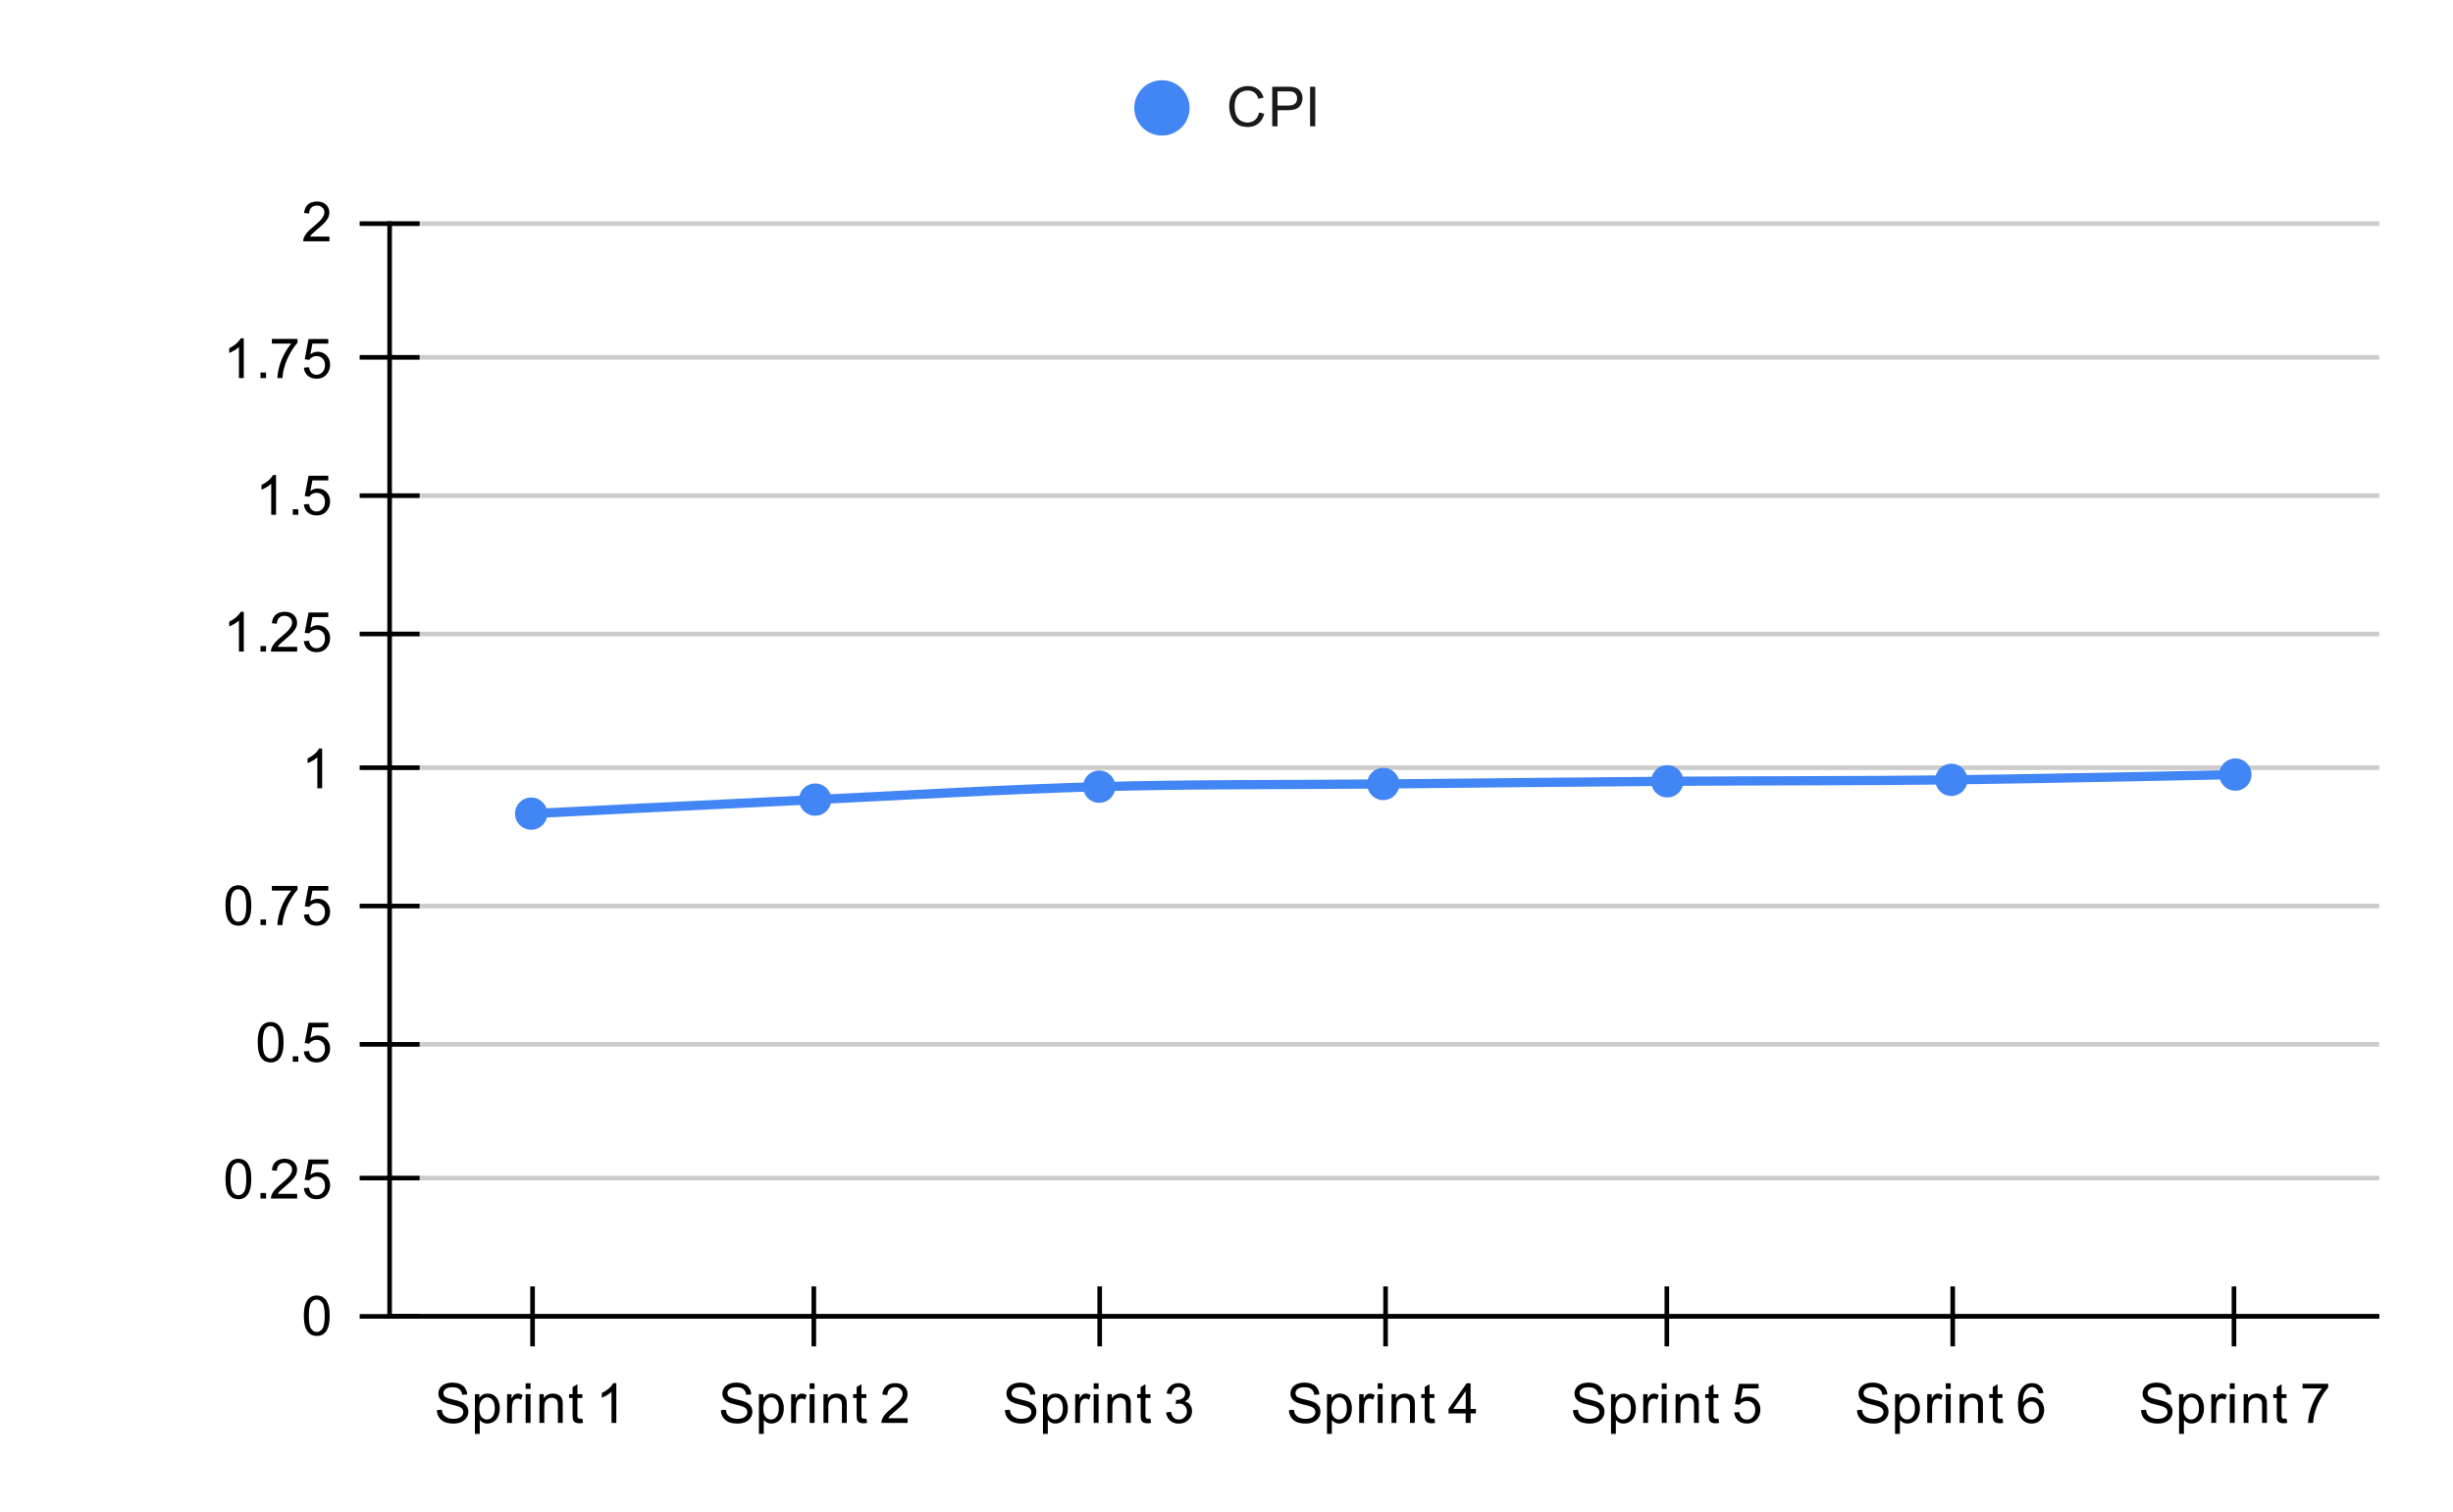 <svg version="1.1" viewBox="0.0 0.0 532.0 328.0" fill="none" stroke="none" stroke-linecap="square" stroke-miterlimit="10" width="532" height="328" xmlns:xlink="http://www.w3.org/1999/xlink" xmlns="http://www.w3.org/2000/svg"><path fill="#ffffff" d="M0 0L532.0 0L532.0 328.0L0 328.0L0 0Z" fill-rule="nonzero"/><path stroke="#333333" stroke-width="1.0" stroke-linecap="butt" d="M84.5 285.5L515.5 285.5" fill-rule="nonzero"/><path stroke="#cccccc" stroke-width="1.0" stroke-linecap="butt" d="M84.5 255.5L515.5 255.5" fill-rule="nonzero"/><path stroke="#cccccc" stroke-width="1.0" stroke-linecap="butt" d="M84.5 226.5L515.5 226.5" fill-rule="nonzero"/><path stroke="#cccccc" stroke-width="1.0" stroke-linecap="butt" d="M84.5 196.5L515.5 196.5" fill-rule="nonzero"/><path stroke="#cccccc" stroke-width="1.0" stroke-linecap="butt" d="M84.5 166.5L515.5 166.5" fill-rule="nonzero"/><path stroke="#cccccc" stroke-width="1.0" stroke-linecap="butt" d="M84.5 137.5L515.5 137.5" fill-rule="nonzero"/><path stroke="#cccccc" stroke-width="1.0" stroke-linecap="butt" d="M84.5 107.5L515.5 107.5" fill-rule="nonzero"/><path stroke="#cccccc" stroke-width="1.0" stroke-linecap="butt" d="M84.5 77.5L515.5 77.5" fill-rule="nonzero"/><path stroke="#cccccc" stroke-width="1.0" stroke-linecap="butt" d="M84.5 48.5L515.5 48.5" fill-rule="nonzero"/><path stroke="#000000" stroke-width="1.0" stroke-linecap="butt" d="M515.5 285.5L84.5 285.5" fill-rule="nonzero"/><path stroke="#000000" stroke-width="1.0" stroke-linecap="butt" d="M84.5 285.5L84.5 48.5" fill-rule="nonzero"/><clipPath id="id_0"><path d="M84.4 48.333L515.6 48.333L515.6 285.6L84.4 285.6L84.4 48.333Z" clip-rule="nonzero"/></clipPath><path stroke="#4285f4" stroke-width="2.0" stroke-linecap="butt" clip-path="url(#id_0)" d="M115.2 176.46C115.2 176.46 156.267 174.392 176.8 173.418C197.333 172.444 217.867 171.181 238.4 170.616C258.933 170.05 279.467 170.219 300.0 170.025C320.533 169.83 341.067 169.599 361.6 169.45C382.133 169.302 402.667 169.378 423.2 169.134C443.733 168.891 484.8 167.99 484.8 167.99" fill-rule="nonzero"/><path fill="#4285f4" clip-path="url(#id_0)" d="M118.7 176.46C118.7 178.393 117.133 179.96 115.2 179.96C113.267 179.96 111.7 178.393 111.7 176.46C111.7 174.527 113.267 172.96 115.2 172.96C117.133 172.96 118.7 174.527 118.7 176.46Z" fill-rule="nonzero"/><path fill="#4285f4" clip-path="url(#id_0)" d="M180.3 173.418C180.3 175.351 178.733 176.918 176.8 176.918C174.867 176.918 173.3 175.351 173.3 173.418C173.3 171.485 174.867 169.918 176.8 169.918C178.733 169.918 180.3 171.485 180.3 173.418Z" fill-rule="nonzero"/><path fill="#4285f4" clip-path="url(#id_0)" d="M241.9 170.616C241.9 172.549 240.333 174.116 238.4 174.116C236.467 174.116 234.9 172.549 234.9 170.616C234.9 168.683 236.467 167.116 238.4 167.116C240.333 167.116 241.9 168.683 241.9 170.616Z" fill-rule="nonzero"/><path fill="#4285f4" clip-path="url(#id_0)" d="M303.5 170.025C303.5 171.958 301.933 173.525 300.0 173.525C298.067 173.525 296.5 171.958 296.5 170.025C296.5 168.092 298.067 166.525 300.0 166.525C301.933 166.525 303.5 168.092 303.5 170.025Z" fill-rule="nonzero"/><path fill="#4285f4" clip-path="url(#id_0)" d="M365.1 169.45C365.1 171.383 363.533 172.95 361.6 172.95C359.667 172.95 358.1 171.383 358.1 169.45C358.1 167.517 359.667 165.95 361.6 165.95C363.533 165.95 365.1 167.517 365.1 169.45Z" fill-rule="nonzero"/><path fill="#4285f4" clip-path="url(#id_0)" d="M426.7 169.134C426.7 171.067 425.133 172.634 423.2 172.634C421.267 172.634 419.7 171.067 419.7 169.134C419.7 167.201 421.267 165.634 423.2 165.634C425.133 165.634 426.7 167.201 426.7 169.134Z" fill-rule="nonzero"/><path fill="#4285f4" clip-path="url(#id_0)" d="M488.3 167.99C488.3 169.923 486.733 171.49 484.8 171.49C482.867 171.49 481.3 169.923 481.3 167.99C481.3 166.057 482.867 164.49 484.8 164.49C486.733 164.49 488.3 166.057 488.3 167.99Z" fill-rule="nonzero"/><path stroke="#000000" stroke-width="1.0" stroke-linecap="butt" d="M115.5 291.5L115.5 279.5" fill-rule="nonzero"/><path stroke="#000000" stroke-width="1.0" stroke-linecap="butt" d="M176.5 291.5L176.5 279.5" fill-rule="nonzero"/><path stroke="#000000" stroke-width="1.0" stroke-linecap="butt" d="M238.5 291.5L238.5 279.5" fill-rule="nonzero"/><path stroke="#000000" stroke-width="1.0" stroke-linecap="butt" d="M300.5 291.5L300.5 279.5" fill-rule="nonzero"/><path stroke="#000000" stroke-width="1.0" stroke-linecap="butt" d="M361.5 291.5L361.5 279.5" fill-rule="nonzero"/><path stroke="#000000" stroke-width="1.0" stroke-linecap="butt" d="M423.5 291.5L423.5 279.5" fill-rule="nonzero"/><path stroke="#000000" stroke-width="1.0" stroke-linecap="butt" d="M484.5 291.5L484.5 279.5" fill-rule="nonzero"/><path stroke="#000000" stroke-width="1.0" stroke-linecap="butt" d="M78.5 285.5L90.5 285.5" fill-rule="nonzero"/><path stroke="#000000" stroke-width="1.0" stroke-linecap="butt" d="M78.5 255.5L90.5 255.5" fill-rule="nonzero"/><path stroke="#000000" stroke-width="1.0" stroke-linecap="butt" d="M78.5 226.5L90.5 226.5" fill-rule="nonzero"/><path stroke="#000000" stroke-width="1.0" stroke-linecap="butt" d="M78.5 196.5L90.5 196.5" fill-rule="nonzero"/><path stroke="#000000" stroke-width="1.0" stroke-linecap="butt" d="M78.5 166.5L90.5 166.5" fill-rule="nonzero"/><path stroke="#000000" stroke-width="1.0" stroke-linecap="butt" d="M78.5 137.5L90.5 137.5" fill-rule="nonzero"/><path stroke="#000000" stroke-width="1.0" stroke-linecap="butt" d="M78.5 107.5L90.5 107.5" fill-rule="nonzero"/><path stroke="#000000" stroke-width="1.0" stroke-linecap="butt" d="M78.5 77.5L90.5 77.5" fill-rule="nonzero"/><path stroke="#000000" stroke-width="1.0" stroke-linecap="butt" d="M78.5 48.5L90.5 48.5" fill-rule="nonzero"/><path fill="#000000" d="M65.9 285.366Q65.9 283.834 66.213 282.913Q66.525 281.975 67.134 281.475Q67.759 280.975 68.697 280.975Q69.384 280.975 69.9 281.256Q70.431 281.538 70.775 282.069Q71.119 282.584 71.306 283.334Q71.494 284.084 71.494 285.366Q71.494 286.881 71.181 287.803Q70.884 288.725 70.259 289.241Q69.65 289.741 68.697 289.741Q67.463 289.741 66.744 288.85Q65.9 287.788 65.9 285.366ZM66.978 285.366Q66.978 287.475 67.478 288.178Q67.978 288.881 68.697 288.881Q69.431 288.881 69.916 288.178Q70.416 287.475 70.416 285.366Q70.416 283.241 69.916 282.553Q69.431 281.85 68.681 281.85Q67.963 281.85 67.525 282.459Q66.978 283.241 66.978 285.366Z" fill-rule="nonzero"/><path fill="#000000" d="M48.9 255.707Q48.9 254.176 49.212 253.254Q49.525 252.317 50.134 251.817Q50.759 251.317 51.697 251.317Q52.384 251.317 52.9 251.598Q53.431 251.879 53.775 252.41Q54.119 252.926 54.306 253.676Q54.494 254.426 54.494 255.707Q54.494 257.223 54.181 258.145Q53.884 259.067 53.259 259.582Q52.65 260.082 51.697 260.082Q50.462 260.082 49.744 259.192Q48.9 258.129 48.9 255.707ZM49.978 255.707Q49.978 257.817 50.478 258.52Q50.978 259.223 51.697 259.223Q52.431 259.223 52.916 258.52Q53.416 257.817 53.416 255.707Q53.416 253.582 52.916 252.895Q52.431 252.192 51.681 252.192Q50.962 252.192 50.525 252.801Q49.978 253.582 49.978 255.707ZM56.494 259.942L56.494 258.739L57.697 258.739L57.697 259.942L56.494 259.942ZM64.447 258.926L64.447 259.942L58.759 259.942Q58.759 259.567 58.884 259.207Q59.103 258.629 59.572 258.067Q60.056 257.504 60.962 256.77Q62.369 255.614 62.853 254.942Q63.353 254.27 63.353 253.676Q63.353 253.051 62.9 252.629Q62.447 252.192 61.728 252.192Q60.962 252.192 60.509 252.645Q60.056 253.098 60.041 253.91L58.962 253.801Q59.072 252.582 59.791 251.957Q60.525 251.317 61.759 251.317Q62.994 251.317 63.712 252.004Q64.431 252.692 64.431 253.707Q64.431 254.223 64.213 254.723Q64.009 255.207 63.509 255.77Q63.025 256.317 61.9 257.27Q60.947 258.067 60.666 258.364Q60.4 258.645 60.228 258.926L64.447 258.926ZM65.9 257.692L67.009 257.598Q67.134 258.41 67.572 258.817Q68.025 259.223 68.666 259.223Q69.416 259.223 69.947 258.645Q70.478 258.067 70.478 257.129Q70.478 256.223 69.963 255.707Q69.463 255.176 68.634 255.176Q68.134 255.176 67.713 255.41Q67.306 255.645 67.072 256.004L66.088 255.879L66.916 251.473L71.197 251.473L71.197 252.473L67.759 252.473L67.306 254.785Q68.072 254.239 68.916 254.239Q70.041 254.239 70.806 255.02Q71.588 255.801 71.588 257.035Q71.588 258.192 70.916 259.051Q70.088 260.082 68.666 260.082Q67.494 260.082 66.744 259.426Q66.009 258.77 65.9 257.692Z" fill-rule="nonzero"/><path fill="#000000" d="M55.9 226.049Q55.9 224.518 56.212 223.596Q56.525 222.658 57.134 222.158Q57.759 221.658 58.697 221.658Q59.384 221.658 59.9 221.94Q60.431 222.221 60.775 222.752Q61.119 223.268 61.306 224.018Q61.494 224.768 61.494 226.049Q61.494 227.565 61.181 228.486Q60.884 229.408 60.259 229.924Q59.65 230.424 58.697 230.424Q57.462 230.424 56.744 229.533Q55.9 228.471 55.9 226.049ZM56.978 226.049Q56.978 228.158 57.478 228.861Q57.978 229.565 58.697 229.565Q59.431 229.565 59.916 228.861Q60.416 228.158 60.416 226.049Q60.416 223.924 59.916 223.236Q59.431 222.533 58.681 222.533Q57.962 222.533 57.525 223.143Q56.978 223.924 56.978 226.049ZM63.494 230.283L63.494 229.08L64.697 229.08L64.697 230.283L63.494 230.283ZM65.9 228.033L67.009 227.94Q67.134 228.752 67.572 229.158Q68.025 229.565 68.666 229.565Q69.416 229.565 69.947 228.986Q70.478 228.408 70.478 227.471Q70.478 226.565 69.963 226.049Q69.463 225.518 68.634 225.518Q68.134 225.518 67.713 225.752Q67.306 225.986 67.072 226.346L66.088 226.221L66.916 221.815L71.197 221.815L71.197 222.815L67.759 222.815L67.306 225.127Q68.072 224.58 68.916 224.58Q70.041 224.58 70.806 225.361Q71.588 226.143 71.588 227.377Q71.588 228.533 70.916 229.393Q70.088 230.424 68.666 230.424Q67.494 230.424 66.744 229.768Q66.009 229.111 65.9 228.033Z" fill-rule="nonzero"/><path fill="#000000" d="M48.9 196.391Q48.9 194.859 49.212 193.938Q49.525 193.0 50.134 192.5Q50.759 192.0 51.697 192.0Q52.384 192.0 52.9 192.281Q53.431 192.562 53.775 193.094Q54.119 193.609 54.306 194.359Q54.494 195.109 54.494 196.391Q54.494 197.906 54.181 198.828Q53.884 199.75 53.259 200.266Q52.65 200.766 51.697 200.766Q50.462 200.766 49.744 199.875Q48.9 198.812 48.9 196.391ZM49.978 196.391Q49.978 198.5 50.478 199.203Q50.978 199.906 51.697 199.906Q52.431 199.906 52.916 199.203Q53.416 198.5 53.416 196.391Q53.416 194.266 52.916 193.578Q52.431 192.875 51.681 192.875Q50.962 192.875 50.525 193.484Q49.978 194.266 49.978 196.391ZM56.494 200.625L56.494 199.422L57.697 199.422L57.697 200.625L56.494 200.625ZM58.962 193.156L58.962 192.141L64.525 192.141L64.525 192.969Q63.712 193.844 62.9 195.297Q62.103 196.734 61.666 198.266Q61.337 199.344 61.259 200.625L60.166 200.625Q60.181 199.609 60.556 198.172Q60.947 196.734 61.65 195.406Q62.369 194.078 63.181 193.156L58.962 193.156ZM65.9 198.375L67.009 198.281Q67.134 199.094 67.572 199.5Q68.025 199.906 68.666 199.906Q69.416 199.906 69.947 199.328Q70.478 198.75 70.478 197.812Q70.478 196.906 69.963 196.391Q69.463 195.859 68.634 195.859Q68.134 195.859 67.713 196.094Q67.306 196.328 67.072 196.688L66.088 196.562L66.916 192.156L71.197 192.156L71.197 193.156L67.759 193.156L67.306 195.469Q68.072 194.922 68.916 194.922Q70.041 194.922 70.806 195.703Q71.588 196.484 71.588 197.719Q71.588 198.875 70.916 199.734Q70.088 200.766 68.666 200.766Q67.494 200.766 66.744 200.109Q66.009 199.453 65.9 198.375Z" fill-rule="nonzero"/><path fill="#000000" d="M69.869 170.967L68.822 170.967L68.822 164.248Q68.431 164.607 67.806 164.982Q67.197 165.342 66.713 165.514L66.713 164.498Q67.588 164.076 68.244 163.498Q68.916 162.904 69.197 162.342L69.869 162.342L69.869 170.967Z" fill-rule="nonzero"/><path fill="#000000" d="M52.869 141.308L51.822 141.308L51.822 134.59Q51.431 134.949 50.806 135.324Q50.197 135.683 49.712 135.855L49.712 134.84Q50.587 134.418 51.244 133.84Q51.916 133.246 52.197 132.683L52.869 132.683L52.869 141.308ZM56.494 141.308L56.494 140.105L57.697 140.105L57.697 141.308L56.494 141.308ZM64.447 140.293L64.447 141.308L58.759 141.308Q58.759 140.933 58.884 140.574Q59.103 139.996 59.572 139.433Q60.056 138.871 60.962 138.136Q62.369 136.98 62.853 136.308Q63.353 135.636 63.353 135.043Q63.353 134.418 62.9 133.996Q62.447 133.558 61.728 133.558Q60.962 133.558 60.509 134.011Q60.056 134.465 60.041 135.277L58.962 135.168Q59.072 133.949 59.791 133.324Q60.525 132.683 61.759 132.683Q62.994 132.683 63.712 133.371Q64.431 134.058 64.431 135.074Q64.431 135.59 64.213 136.09Q64.009 136.574 63.509 137.136Q63.025 137.683 61.9 138.636Q60.947 139.433 60.666 139.73Q60.4 140.011 60.228 140.293L64.447 140.293ZM65.9 139.058L67.009 138.965Q67.134 139.777 67.572 140.183Q68.025 140.59 68.666 140.59Q69.416 140.59 69.947 140.011Q70.478 139.433 70.478 138.496Q70.478 137.59 69.963 137.074Q69.463 136.543 68.634 136.543Q68.134 136.543 67.713 136.777Q67.306 137.011 67.072 137.371L66.088 137.246L66.916 132.84L71.197 132.84L71.197 133.84L67.759 133.84L67.306 136.152Q68.072 135.605 68.916 135.605Q70.041 135.605 70.806 136.386Q71.588 137.168 71.588 138.402Q71.588 139.558 70.916 140.418Q70.088 141.449 68.666 141.449Q67.494 141.449 66.744 140.793Q66.009 140.136 65.9 139.058Z" fill-rule="nonzero"/><path fill="#000000" d="M59.869 111.65L58.822 111.65L58.822 104.931Q58.431 105.291 57.806 105.666Q57.197 106.025 56.712 106.197L56.712 105.181Q57.587 104.759 58.244 104.181Q58.916 103.588 59.197 103.025L59.869 103.025L59.869 111.65ZM63.494 111.65L63.494 110.447L64.697 110.447L64.697 111.65L63.494 111.65ZM65.9 109.4L67.009 109.306Q67.134 110.119 67.572 110.525Q68.025 110.931 68.666 110.931Q69.416 110.931 69.947 110.353Q70.478 109.775 70.478 108.838Q70.478 107.931 69.963 107.416Q69.463 106.884 68.634 106.884Q68.134 106.884 67.713 107.119Q67.306 107.353 67.072 107.713L66.088 107.588L66.916 103.181L71.197 103.181L71.197 104.181L67.759 104.181L67.306 106.494Q68.072 105.947 68.916 105.947Q70.041 105.947 70.806 106.728Q71.588 107.509 71.588 108.744Q71.588 109.9 70.916 110.759Q70.088 111.791 68.666 111.791Q67.494 111.791 66.744 111.134Q66.009 110.478 65.9 109.4Z" fill-rule="nonzero"/><path fill="#000000" d="M52.869 81.992L51.822 81.992L51.822 75.273Q51.431 75.632 50.806 76.007Q50.197 76.367 49.712 76.539L49.712 75.523Q50.587 75.101 51.244 74.523Q51.916 73.929 52.197 73.367L52.869 73.367L52.869 81.992ZM56.494 81.992L56.494 80.789L57.697 80.789L57.697 81.992L56.494 81.992ZM58.962 74.523L58.962 73.507L64.525 73.507L64.525 74.335Q63.712 75.21 62.9 76.664Q62.103 78.101 61.666 79.632Q61.337 80.71 61.259 81.992L60.166 81.992Q60.181 80.976 60.556 79.539Q60.947 78.101 61.65 76.773Q62.369 75.445 63.181 74.523L58.962 74.523ZM65.9 79.742L67.009 79.648Q67.134 80.46 67.572 80.867Q68.025 81.273 68.666 81.273Q69.416 81.273 69.947 80.695Q70.478 80.117 70.478 79.179Q70.478 78.273 69.963 77.757Q69.463 77.226 68.634 77.226Q68.134 77.226 67.713 77.46Q67.306 77.695 67.072 78.054L66.088 77.929L66.916 73.523L71.197 73.523L71.197 74.523L67.759 74.523L67.306 76.835Q68.072 76.289 68.916 76.289Q70.041 76.289 70.806 77.07Q71.588 77.851 71.588 79.085Q71.588 80.242 70.916 81.101Q70.088 82.132 68.666 82.132Q67.494 82.132 66.744 81.476Q66.009 80.82 65.9 79.742Z" fill-rule="nonzero"/><path fill="#000000" d="M71.447 51.318L71.447 52.333L65.759 52.333Q65.759 51.958 65.884 51.599Q66.103 51.021 66.572 50.458Q67.056 49.896 67.963 49.161Q69.369 48.005 69.853 47.333Q70.353 46.661 70.353 46.068Q70.353 45.443 69.9 45.021Q69.447 44.583 68.728 44.583Q67.963 44.583 67.509 45.036Q67.056 45.49 67.041 46.302L65.963 46.193Q66.072 44.974 66.791 44.349Q67.525 43.708 68.759 43.708Q69.994 43.708 70.713 44.396Q71.431 45.083 71.431 46.099Q71.431 46.615 71.213 47.115Q71.009 47.599 70.509 48.161Q70.025 48.708 68.9 49.661Q67.947 50.458 67.666 50.755Q67.4 51.036 67.228 51.318L71.447 51.318Z" fill-rule="nonzero"/><path fill="#000000" d="M94.747 305.834L95.809 305.741Q95.888 306.397 96.169 306.803Q96.45 307.209 97.028 307.475Q97.622 307.725 98.356 307.725Q98.997 307.725 99.497 307.538Q99.997 307.334 100.231 307.006Q100.481 306.663 100.481 306.272Q100.481 305.866 100.247 305.569Q100.013 305.256 99.481 305.053Q99.122 304.913 97.934 304.631Q96.763 304.35 96.294 304.1Q95.669 303.772 95.372 303.303Q95.075 302.819 95.075 302.225Q95.075 301.584 95.434 301.022Q95.809 300.444 96.513 300.163Q97.231 299.866 98.091 299.866Q99.044 299.866 99.778 300.178Q100.513 300.475 100.903 301.084Q101.294 301.678 101.325 302.428L100.231 302.506Q100.138 301.694 99.622 301.288Q99.122 300.866 98.138 300.866Q97.106 300.866 96.638 301.241Q96.169 301.616 96.169 302.147Q96.169 302.616 96.497 302.913Q96.825 303.209 98.2 303.522Q99.591 303.834 100.106 304.069Q100.856 304.428 101.216 304.959Q101.575 305.475 101.575 306.178Q101.575 306.866 101.184 307.475Q100.794 308.069 100.059 308.413Q99.325 308.741 98.403 308.741Q97.231 308.741 96.434 308.413Q95.653 308.069 95.2 307.381Q94.763 306.694 94.747 305.834ZM102.997 310.991L102.997 302.381L103.95 302.381L103.95 303.178Q104.294 302.709 104.716 302.475Q105.153 302.241 105.763 302.241Q106.559 302.241 107.169 302.647Q107.778 303.053 108.075 303.803Q108.388 304.553 108.388 305.444Q108.388 306.397 108.044 307.163Q107.716 307.928 107.059 308.334Q106.403 308.741 105.684 308.741Q105.153 308.741 104.731 308.522Q104.309 308.288 104.044 307.959L104.044 310.991L102.997 310.991ZM103.95 305.522Q103.95 306.725 104.434 307.303Q104.919 307.866 105.606 307.866Q106.309 307.866 106.809 307.272Q107.309 306.678 107.309 305.428Q107.309 304.241 106.825 303.663Q106.341 303.069 105.653 303.069Q104.981 303.069 104.466 303.694Q103.95 304.319 103.95 305.522ZM109.981 308.6L109.981 302.381L110.934 302.381L110.934 303.319Q111.294 302.663 111.591 302.459Q111.903 302.241 112.278 302.241Q112.809 302.241 113.356 302.569L112.997 303.553Q112.606 303.319 112.231 303.319Q111.872 303.319 111.591 303.538Q111.325 303.741 111.216 304.116Q111.028 304.678 111.028 305.334L111.028 308.6L109.981 308.6ZM113.997 301.225L113.997 300.006L115.059 300.006L115.059 301.225L113.997 301.225ZM113.997 308.6L113.997 302.381L115.059 302.381L115.059 308.6L113.997 308.6ZM116.997 308.6L116.997 302.381L117.934 302.381L117.934 303.256Q118.622 302.241 119.919 302.241Q120.481 302.241 120.95 302.444Q121.434 302.647 121.669 302.975Q121.903 303.303 121.997 303.741Q122.044 304.038 122.044 304.772L122.044 308.6L120.997 308.6L120.997 304.819Q120.997 304.163 120.872 303.85Q120.747 303.538 120.434 303.35Q120.122 303.147 119.7 303.147Q119.028 303.147 118.528 303.584Q118.044 304.006 118.044 305.194L118.044 308.6L116.997 308.6ZM126.294 307.663L126.45 308.584Q125.997 308.678 125.653 308.678Q125.075 308.678 124.763 308.506Q124.45 308.319 124.309 308.022Q124.184 307.725 124.184 306.772L124.184 303.194L123.419 303.194L123.419 302.381L124.184 302.381L124.184 300.834L125.231 300.209L125.231 302.381L126.294 302.381L126.294 303.194L125.231 303.194L125.231 306.834Q125.231 307.288 125.278 307.413Q125.341 307.538 125.466 307.616Q125.591 307.694 125.825 307.694Q126.013 307.694 126.294 307.663ZM133.669 308.6L132.622 308.6L132.622 301.881Q132.231 302.241 131.606 302.616Q130.997 302.975 130.512 303.147L130.512 302.131Q131.387 301.709 132.044 301.131Q132.716 300.538 132.997 299.975L133.669 299.975L133.669 308.6Z" fill-rule="nonzero"/><path fill="#000000" d="M156.347 305.834L157.409 305.741Q157.488 306.397 157.769 306.803Q158.05 307.209 158.628 307.475Q159.222 307.725 159.956 307.725Q160.597 307.725 161.097 307.538Q161.597 307.334 161.831 307.006Q162.081 306.663 162.081 306.272Q162.081 305.866 161.847 305.569Q161.613 305.256 161.081 305.053Q160.722 304.913 159.534 304.631Q158.363 304.35 157.894 304.1Q157.269 303.772 156.972 303.303Q156.675 302.819 156.675 302.225Q156.675 301.584 157.034 301.022Q157.409 300.444 158.113 300.163Q158.831 299.866 159.691 299.866Q160.644 299.866 161.378 300.178Q162.113 300.475 162.503 301.084Q162.894 301.678 162.925 302.428L161.831 302.506Q161.738 301.694 161.222 301.288Q160.722 300.866 159.738 300.866Q158.706 300.866 158.238 301.241Q157.769 301.616 157.769 302.147Q157.769 302.616 158.097 302.913Q158.425 303.209 159.8 303.522Q161.191 303.834 161.706 304.069Q162.456 304.428 162.816 304.959Q163.175 305.475 163.175 306.178Q163.175 306.866 162.784 307.475Q162.394 308.069 161.659 308.413Q160.925 308.741 160.003 308.741Q158.831 308.741 158.034 308.413Q157.253 308.069 156.8 307.381Q156.363 306.694 156.347 305.834ZM164.597 310.991L164.597 302.381L165.55 302.381L165.55 303.178Q165.894 302.709 166.316 302.475Q166.753 302.241 167.363 302.241Q168.159 302.241 168.769 302.647Q169.378 303.053 169.675 303.803Q169.988 304.553 169.988 305.444Q169.988 306.397 169.644 307.163Q169.316 307.928 168.659 308.334Q168.003 308.741 167.284 308.741Q166.753 308.741 166.331 308.522Q165.909 308.288 165.644 307.959L165.644 310.991L164.597 310.991ZM165.55 305.522Q165.55 306.725 166.034 307.303Q166.519 307.866 167.206 307.866Q167.909 307.866 168.409 307.272Q168.909 306.678 168.909 305.428Q168.909 304.241 168.425 303.663Q167.941 303.069 167.253 303.069Q166.581 303.069 166.066 303.694Q165.55 304.319 165.55 305.522ZM171.581 308.6L171.581 302.381L172.534 302.381L172.534 303.319Q172.894 302.663 173.191 302.459Q173.503 302.241 173.878 302.241Q174.409 302.241 174.956 302.569L174.597 303.553Q174.206 303.319 173.831 303.319Q173.472 303.319 173.191 303.538Q172.925 303.741 172.816 304.116Q172.628 304.678 172.628 305.334L172.628 308.6L171.581 308.6ZM175.597 301.225L175.597 300.006L176.659 300.006L176.659 301.225L175.597 301.225ZM175.597 308.6L175.597 302.381L176.659 302.381L176.659 308.6L175.597 308.6ZM178.597 308.6L178.597 302.381L179.534 302.381L179.534 303.256Q180.222 302.241 181.519 302.241Q182.081 302.241 182.55 302.444Q183.034 302.647 183.269 302.975Q183.503 303.303 183.597 303.741Q183.644 304.038 183.644 304.772L183.644 308.6L182.597 308.6L182.597 304.819Q182.597 304.163 182.472 303.85Q182.347 303.538 182.034 303.35Q181.722 303.147 181.3 303.147Q180.628 303.147 180.128 303.584Q179.644 304.006 179.644 305.194L179.644 308.6L178.597 308.6ZM187.894 307.663L188.05 308.584Q187.597 308.678 187.253 308.678Q186.675 308.678 186.363 308.506Q186.05 308.319 185.909 308.022Q185.784 307.725 185.784 306.772L185.784 303.194L185.019 303.194L185.019 302.381L185.784 302.381L185.784 300.834L186.831 300.209L186.831 302.381L187.894 302.381L187.894 303.194L186.831 303.194L186.831 306.834Q186.831 307.288 186.878 307.413Q186.941 307.538 187.066 307.616Q187.191 307.694 187.425 307.694Q187.613 307.694 187.894 307.663ZM196.847 307.584L196.847 308.6L191.159 308.6Q191.159 308.225 191.284 307.866Q191.503 307.288 191.972 306.725Q192.456 306.163 193.363 305.428Q194.769 304.272 195.253 303.6Q195.753 302.928 195.753 302.334Q195.753 301.709 195.3 301.288Q194.847 300.85 194.128 300.85Q193.363 300.85 192.909 301.303Q192.456 301.756 192.441 302.569L191.363 302.459Q191.472 301.241 192.191 300.616Q192.925 299.975 194.159 299.975Q195.394 299.975 196.113 300.663Q196.831 301.35 196.831 302.366Q196.831 302.881 196.613 303.381Q196.409 303.866 195.909 304.428Q195.425 304.975 194.3 305.928Q193.347 306.725 193.066 307.022Q192.8 307.303 192.628 307.584L196.847 307.584Z" fill-rule="nonzero"/><path fill="#000000" d="M217.947 305.834L219.009 305.741Q219.088 306.397 219.369 306.803Q219.65 307.209 220.228 307.475Q220.822 307.725 221.556 307.725Q222.197 307.725 222.697 307.538Q223.197 307.334 223.431 307.006Q223.681 306.663 223.681 306.272Q223.681 305.866 223.447 305.569Q223.213 305.256 222.681 305.053Q222.322 304.913 221.134 304.631Q219.963 304.35 219.494 304.1Q218.869 303.772 218.572 303.303Q218.275 302.819 218.275 302.225Q218.275 301.584 218.634 301.022Q219.009 300.444 219.713 300.163Q220.431 299.866 221.291 299.866Q222.244 299.866 222.978 300.178Q223.713 300.475 224.103 301.084Q224.494 301.678 224.525 302.428L223.431 302.506Q223.338 301.694 222.822 301.288Q222.322 300.866 221.338 300.866Q220.306 300.866 219.838 301.241Q219.369 301.616 219.369 302.147Q219.369 302.616 219.697 302.913Q220.025 303.209 221.4 303.522Q222.791 303.834 223.306 304.069Q224.056 304.428 224.416 304.959Q224.775 305.475 224.775 306.178Q224.775 306.866 224.384 307.475Q223.994 308.069 223.259 308.413Q222.525 308.741 221.603 308.741Q220.431 308.741 219.634 308.413Q218.853 308.069 218.4 307.381Q217.963 306.694 217.947 305.834ZM226.197 310.991L226.197 302.381L227.15 302.381L227.15 303.178Q227.494 302.709 227.916 302.475Q228.353 302.241 228.963 302.241Q229.759 302.241 230.369 302.647Q230.978 303.053 231.275 303.803Q231.588 304.553 231.588 305.444Q231.588 306.397 231.244 307.163Q230.916 307.928 230.259 308.334Q229.603 308.741 228.884 308.741Q228.353 308.741 227.931 308.522Q227.509 308.288 227.244 307.959L227.244 310.991L226.197 310.991ZM227.15 305.522Q227.15 306.725 227.634 307.303Q228.119 307.866 228.806 307.866Q229.509 307.866 230.009 307.272Q230.509 306.678 230.509 305.428Q230.509 304.241 230.025 303.663Q229.541 303.069 228.853 303.069Q228.181 303.069 227.666 303.694Q227.15 304.319 227.15 305.522ZM233.181 308.6L233.181 302.381L234.134 302.381L234.134 303.319Q234.494 302.663 234.791 302.459Q235.103 302.241 235.478 302.241Q236.009 302.241 236.556 302.569L236.197 303.553Q235.806 303.319 235.431 303.319Q235.072 303.319 234.791 303.538Q234.525 303.741 234.416 304.116Q234.228 304.678 234.228 305.334L234.228 308.6L233.181 308.6ZM237.197 301.225L237.197 300.006L238.259 300.006L238.259 301.225L237.197 301.225ZM237.197 308.6L237.197 302.381L238.259 302.381L238.259 308.6L237.197 308.6ZM240.197 308.6L240.197 302.381L241.134 302.381L241.134 303.256Q241.822 302.241 243.119 302.241Q243.681 302.241 244.15 302.444Q244.634 302.647 244.869 302.975Q245.103 303.303 245.197 303.741Q245.244 304.038 245.244 304.772L245.244 308.6L244.197 308.6L244.197 304.819Q244.197 304.163 244.072 303.85Q243.947 303.538 243.634 303.35Q243.322 303.147 242.9 303.147Q242.228 303.147 241.728 303.584Q241.244 304.006 241.244 305.194L241.244 308.6L240.197 308.6ZM249.494 307.663L249.65 308.584Q249.197 308.678 248.853 308.678Q248.275 308.678 247.963 308.506Q247.65 308.319 247.509 308.022Q247.384 307.725 247.384 306.772L247.384 303.194L246.619 303.194L246.619 302.381L247.384 302.381L247.384 300.834L248.431 300.209L248.431 302.381L249.494 302.381L249.494 303.194L248.431 303.194L248.431 306.834Q248.431 307.288 248.478 307.413Q248.541 307.538 248.666 307.616Q248.791 307.694 249.025 307.694Q249.213 307.694 249.494 307.663ZM252.9 306.334L253.963 306.194Q254.134 307.084 254.572 307.491Q255.009 307.881 255.634 307.881Q256.384 307.881 256.9 307.366Q257.416 306.85 257.416 306.084Q257.416 305.366 256.931 304.897Q256.462 304.413 255.728 304.413Q255.431 304.413 254.978 304.538L255.103 303.6Q255.213 303.616 255.275 303.616Q255.947 303.616 256.478 303.272Q257.025 302.913 257.025 302.178Q257.025 301.6 256.634 301.225Q256.244 300.834 255.619 300.834Q255.009 300.834 254.588 301.225Q254.181 301.616 254.072 302.381L253.009 302.194Q253.197 301.147 253.884 300.569Q254.572 299.975 255.588 299.975Q256.291 299.975 256.884 300.288Q257.478 300.584 257.791 301.1Q258.103 301.616 258.103 302.209Q258.103 302.756 257.806 303.225Q257.509 303.678 256.931 303.944Q257.681 304.116 258.103 304.678Q258.525 305.225 258.525 306.069Q258.525 307.194 257.697 307.975Q256.884 308.756 255.634 308.756Q254.509 308.756 253.759 308.084Q253.009 307.397 252.9 306.334Z" fill-rule="nonzero"/><path fill="#000000" d="M279.547 305.834L280.609 305.741Q280.688 306.397 280.969 306.803Q281.25 307.209 281.828 307.475Q282.422 307.725 283.156 307.725Q283.797 307.725 284.297 307.538Q284.797 307.334 285.031 307.006Q285.281 306.663 285.281 306.272Q285.281 305.866 285.047 305.569Q284.812 305.256 284.281 305.053Q283.922 304.913 282.734 304.631Q281.562 304.35 281.094 304.1Q280.469 303.772 280.172 303.303Q279.875 302.819 279.875 302.225Q279.875 301.584 280.234 301.022Q280.609 300.444 281.312 300.163Q282.031 299.866 282.891 299.866Q283.844 299.866 284.578 300.178Q285.312 300.475 285.703 301.084Q286.094 301.678 286.125 302.428L285.031 302.506Q284.938 301.694 284.422 301.288Q283.922 300.866 282.938 300.866Q281.906 300.866 281.438 301.241Q280.969 301.616 280.969 302.147Q280.969 302.616 281.297 302.913Q281.625 303.209 283.0 303.522Q284.391 303.834 284.906 304.069Q285.656 304.428 286.016 304.959Q286.375 305.475 286.375 306.178Q286.375 306.866 285.984 307.475Q285.594 308.069 284.859 308.413Q284.125 308.741 283.203 308.741Q282.031 308.741 281.234 308.413Q280.453 308.069 280.0 307.381Q279.562 306.694 279.547 305.834ZM287.797 310.991L287.797 302.381L288.75 302.381L288.75 303.178Q289.094 302.709 289.516 302.475Q289.953 302.241 290.562 302.241Q291.359 302.241 291.969 302.647Q292.578 303.053 292.875 303.803Q293.188 304.553 293.188 305.444Q293.188 306.397 292.844 307.163Q292.516 307.928 291.859 308.334Q291.203 308.741 290.484 308.741Q289.953 308.741 289.531 308.522Q289.109 308.288 288.844 307.959L288.844 310.991L287.797 310.991ZM288.75 305.522Q288.75 306.725 289.234 307.303Q289.719 307.866 290.406 307.866Q291.109 307.866 291.609 307.272Q292.109 306.678 292.109 305.428Q292.109 304.241 291.625 303.663Q291.141 303.069 290.453 303.069Q289.781 303.069 289.266 303.694Q288.75 304.319 288.75 305.522ZM294.781 308.6L294.781 302.381L295.734 302.381L295.734 303.319Q296.094 302.663 296.391 302.459Q296.703 302.241 297.078 302.241Q297.609 302.241 298.156 302.569L297.797 303.553Q297.406 303.319 297.031 303.319Q296.672 303.319 296.391 303.538Q296.125 303.741 296.016 304.116Q295.828 304.678 295.828 305.334L295.828 308.6L294.781 308.6ZM298.797 301.225L298.797 300.006L299.859 300.006L299.859 301.225L298.797 301.225ZM298.797 308.6L298.797 302.381L299.859 302.381L299.859 308.6L298.797 308.6ZM301.797 308.6L301.797 302.381L302.734 302.381L302.734 303.256Q303.422 302.241 304.719 302.241Q305.281 302.241 305.75 302.444Q306.234 302.647 306.469 302.975Q306.703 303.303 306.797 303.741Q306.844 304.038 306.844 304.772L306.844 308.6L305.797 308.6L305.797 304.819Q305.797 304.163 305.672 303.85Q305.547 303.538 305.234 303.35Q304.922 303.147 304.5 303.147Q303.828 303.147 303.328 303.584Q302.844 304.006 302.844 305.194L302.844 308.6L301.797 308.6ZM311.094 307.663L311.25 308.584Q310.797 308.678 310.453 308.678Q309.875 308.678 309.562 308.506Q309.25 308.319 309.109 308.022Q308.984 307.725 308.984 306.772L308.984 303.194L308.219 303.194L308.219 302.381L308.984 302.381L308.984 300.834L310.031 300.209L310.031 302.381L311.094 302.381L311.094 303.194L310.031 303.194L310.031 306.834Q310.031 307.288 310.078 307.413Q310.141 307.538 310.266 307.616Q310.391 307.694 310.625 307.694Q310.812 307.694 311.094 307.663ZM317.875 308.6L317.875 306.538L314.156 306.538L314.156 305.569L318.078 300.006L318.938 300.006L318.938 305.569L320.094 305.569L320.094 306.538L318.938 306.538L318.938 308.6L317.875 308.6ZM317.875 305.569L317.875 301.709L315.188 305.569L317.875 305.569Z" fill-rule="nonzero"/><path fill="#000000" d="M341.147 305.834L342.209 305.741Q342.288 306.397 342.569 306.803Q342.85 307.209 343.428 307.475Q344.022 307.725 344.756 307.725Q345.397 307.725 345.897 307.538Q346.397 307.334 346.631 307.006Q346.881 306.663 346.881 306.272Q346.881 305.866 346.647 305.569Q346.413 305.256 345.881 305.053Q345.522 304.913 344.334 304.631Q343.163 304.35 342.694 304.1Q342.069 303.772 341.772 303.303Q341.475 302.819 341.475 302.225Q341.475 301.584 341.834 301.022Q342.209 300.444 342.913 300.163Q343.631 299.866 344.491 299.866Q345.444 299.866 346.178 300.178Q346.913 300.475 347.303 301.084Q347.694 301.678 347.725 302.428L346.631 302.506Q346.538 301.694 346.022 301.288Q345.522 300.866 344.538 300.866Q343.506 300.866 343.038 301.241Q342.569 301.616 342.569 302.147Q342.569 302.616 342.897 302.913Q343.225 303.209 344.6 303.522Q345.991 303.834 346.506 304.069Q347.256 304.428 347.616 304.959Q347.975 305.475 347.975 306.178Q347.975 306.866 347.584 307.475Q347.194 308.069 346.459 308.413Q345.725 308.741 344.803 308.741Q343.631 308.741 342.834 308.413Q342.053 308.069 341.6 307.381Q341.163 306.694 341.147 305.834ZM349.397 310.991L349.397 302.381L350.35 302.381L350.35 303.178Q350.694 302.709 351.116 302.475Q351.553 302.241 352.163 302.241Q352.959 302.241 353.569 302.647Q354.178 303.053 354.475 303.803Q354.788 304.553 354.788 305.444Q354.788 306.397 354.444 307.163Q354.116 307.928 353.459 308.334Q352.803 308.741 352.084 308.741Q351.553 308.741 351.131 308.522Q350.709 308.288 350.444 307.959L350.444 310.991L349.397 310.991ZM350.35 305.522Q350.35 306.725 350.834 307.303Q351.319 307.866 352.006 307.866Q352.709 307.866 353.209 307.272Q353.709 306.678 353.709 305.428Q353.709 304.241 353.225 303.663Q352.741 303.069 352.053 303.069Q351.381 303.069 350.866 303.694Q350.35 304.319 350.35 305.522ZM356.381 308.6L356.381 302.381L357.334 302.381L357.334 303.319Q357.694 302.663 357.991 302.459Q358.303 302.241 358.678 302.241Q359.209 302.241 359.756 302.569L359.397 303.553Q359.006 303.319 358.631 303.319Q358.272 303.319 357.991 303.538Q357.725 303.741 357.616 304.116Q357.428 304.678 357.428 305.334L357.428 308.6L356.381 308.6ZM360.397 301.225L360.397 300.006L361.459 300.006L361.459 301.225L360.397 301.225ZM360.397 308.6L360.397 302.381L361.459 302.381L361.459 308.6L360.397 308.6ZM363.397 308.6L363.397 302.381L364.334 302.381L364.334 303.256Q365.022 302.241 366.319 302.241Q366.881 302.241 367.35 302.444Q367.834 302.647 368.069 302.975Q368.303 303.303 368.397 303.741Q368.444 304.038 368.444 304.772L368.444 308.6L367.397 308.6L367.397 304.819Q367.397 304.163 367.272 303.85Q367.147 303.538 366.834 303.35Q366.522 303.147 366.1 303.147Q365.428 303.147 364.928 303.584Q364.444 304.006 364.444 305.194L364.444 308.6L363.397 308.6ZM372.694 307.663L372.85 308.584Q372.397 308.678 372.053 308.678Q371.475 308.678 371.163 308.506Q370.85 308.319 370.709 308.022Q370.584 307.725 370.584 306.772L370.584 303.194L369.819 303.194L369.819 302.381L370.584 302.381L370.584 300.834L371.631 300.209L371.631 302.381L372.694 302.381L372.694 303.194L371.631 303.194L371.631 306.834Q371.631 307.288 371.678 307.413Q371.741 307.538 371.866 307.616Q371.991 307.694 372.225 307.694Q372.413 307.694 372.694 307.663ZM376.1 306.35L377.209 306.256Q377.334 307.069 377.772 307.475Q378.225 307.881 378.866 307.881Q379.616 307.881 380.147 307.303Q380.678 306.725 380.678 305.788Q380.678 304.881 380.163 304.366Q379.663 303.834 378.834 303.834Q378.334 303.834 377.913 304.069Q377.506 304.303 377.272 304.663L376.288 304.538L377.116 300.131L381.397 300.131L381.397 301.131L377.959 301.131L377.506 303.444Q378.272 302.897 379.116 302.897Q380.241 302.897 381.006 303.678Q381.788 304.459 381.788 305.694Q381.788 306.85 381.116 307.709Q380.288 308.741 378.866 308.741Q377.694 308.741 376.944 308.084Q376.209 307.428 376.1 306.35Z" fill-rule="nonzero"/><path fill="#000000" d="M402.747 305.834L403.809 305.741Q403.887 306.397 404.169 306.803Q404.45 307.209 405.028 307.475Q405.622 307.725 406.356 307.725Q406.997 307.725 407.497 307.538Q407.997 307.334 408.231 307.006Q408.481 306.663 408.481 306.272Q408.481 305.866 408.247 305.569Q408.012 305.256 407.481 305.053Q407.122 304.913 405.934 304.631Q404.762 304.35 404.294 304.1Q403.669 303.772 403.372 303.303Q403.075 302.819 403.075 302.225Q403.075 301.584 403.434 301.022Q403.809 300.444 404.512 300.163Q405.231 299.866 406.091 299.866Q407.044 299.866 407.778 300.178Q408.512 300.475 408.903 301.084Q409.294 301.678 409.325 302.428L408.231 302.506Q408.137 301.694 407.622 301.288Q407.122 300.866 406.137 300.866Q405.106 300.866 404.637 301.241Q404.169 301.616 404.169 302.147Q404.169 302.616 404.497 302.913Q404.825 303.209 406.2 303.522Q407.591 303.834 408.106 304.069Q408.856 304.428 409.216 304.959Q409.575 305.475 409.575 306.178Q409.575 306.866 409.184 307.475Q408.794 308.069 408.059 308.413Q407.325 308.741 406.403 308.741Q405.231 308.741 404.434 308.413Q403.653 308.069 403.2 307.381Q402.762 306.694 402.747 305.834ZM410.997 310.991L410.997 302.381L411.95 302.381L411.95 303.178Q412.294 302.709 412.716 302.475Q413.153 302.241 413.762 302.241Q414.559 302.241 415.169 302.647Q415.778 303.053 416.075 303.803Q416.387 304.553 416.387 305.444Q416.387 306.397 416.044 307.163Q415.716 307.928 415.059 308.334Q414.403 308.741 413.684 308.741Q413.153 308.741 412.731 308.522Q412.309 308.288 412.044 307.959L412.044 310.991L410.997 310.991ZM411.95 305.522Q411.95 306.725 412.434 307.303Q412.919 307.866 413.606 307.866Q414.309 307.866 414.809 307.272Q415.309 306.678 415.309 305.428Q415.309 304.241 414.825 303.663Q414.341 303.069 413.653 303.069Q412.981 303.069 412.466 303.694Q411.95 304.319 411.95 305.522ZM417.981 308.6L417.981 302.381L418.934 302.381L418.934 303.319Q419.294 302.663 419.591 302.459Q419.903 302.241 420.278 302.241Q420.809 302.241 421.356 302.569L420.997 303.553Q420.606 303.319 420.231 303.319Q419.872 303.319 419.591 303.538Q419.325 303.741 419.216 304.116Q419.028 304.678 419.028 305.334L419.028 308.6L417.981 308.6ZM421.997 301.225L421.997 300.006L423.059 300.006L423.059 301.225L421.997 301.225ZM421.997 308.6L421.997 302.381L423.059 302.381L423.059 308.6L421.997 308.6ZM424.997 308.6L424.997 302.381L425.934 302.381L425.934 303.256Q426.622 302.241 427.919 302.241Q428.481 302.241 428.95 302.444Q429.434 302.647 429.669 302.975Q429.903 303.303 429.997 303.741Q430.044 304.038 430.044 304.772L430.044 308.6L428.997 308.6L428.997 304.819Q428.997 304.163 428.872 303.85Q428.747 303.538 428.434 303.35Q428.122 303.147 427.7 303.147Q427.028 303.147 426.528 303.584Q426.044 304.006 426.044 305.194L426.044 308.6L424.997 308.6ZM434.294 307.663L434.45 308.584Q433.997 308.678 433.653 308.678Q433.075 308.678 432.762 308.506Q432.45 308.319 432.309 308.022Q432.184 307.725 432.184 306.772L432.184 303.194L431.419 303.194L431.419 302.381L432.184 302.381L432.184 300.834L433.231 300.209L433.231 302.381L434.294 302.381L434.294 303.194L433.231 303.194L433.231 306.834Q433.231 307.288 433.278 307.413Q433.341 307.538 433.466 307.616Q433.591 307.694 433.825 307.694Q434.012 307.694 434.294 307.663ZM443.169 302.116L442.122 302.194Q441.981 301.569 441.731 301.288Q441.294 300.834 440.669 300.834Q440.169 300.834 439.778 301.116Q439.294 301.491 438.997 302.194Q438.716 302.881 438.7 304.163Q439.075 303.584 439.622 303.303Q440.184 303.022 440.794 303.022Q441.841 303.022 442.575 303.803Q443.325 304.584 443.325 305.803Q443.325 306.616 442.966 307.319Q442.622 308.006 442.012 308.381Q441.403 308.741 440.637 308.741Q439.309 308.741 438.481 307.772Q437.653 306.803 437.653 304.584Q437.653 302.084 438.575 300.959Q439.372 299.975 440.731 299.975Q441.747 299.975 442.387 300.553Q443.044 301.116 443.169 302.116ZM438.872 305.819Q438.872 306.366 439.091 306.866Q439.325 307.35 439.731 307.616Q440.153 307.881 440.622 307.881Q441.278 307.881 441.762 307.35Q442.247 306.803 442.247 305.881Q442.247 304.991 441.762 304.475Q441.294 303.959 440.575 303.959Q439.856 303.959 439.356 304.475Q438.872 304.991 438.872 305.819Z" fill-rule="nonzero"/><path fill="#000000" d="M464.347 305.834L465.409 305.741Q465.488 306.397 465.769 306.803Q466.05 307.209 466.628 307.475Q467.222 307.725 467.956 307.725Q468.597 307.725 469.097 307.538Q469.597 307.334 469.831 307.006Q470.081 306.663 470.081 306.272Q470.081 305.866 469.847 305.569Q469.613 305.256 469.081 305.053Q468.722 304.913 467.534 304.631Q466.363 304.35 465.894 304.1Q465.269 303.772 464.972 303.303Q464.675 302.819 464.675 302.225Q464.675 301.584 465.034 301.022Q465.409 300.444 466.113 300.163Q466.831 299.866 467.691 299.866Q468.644 299.866 469.378 300.178Q470.113 300.475 470.503 301.084Q470.894 301.678 470.925 302.428L469.831 302.506Q469.738 301.694 469.222 301.288Q468.722 300.866 467.738 300.866Q466.706 300.866 466.238 301.241Q465.769 301.616 465.769 302.147Q465.769 302.616 466.097 302.913Q466.425 303.209 467.8 303.522Q469.191 303.834 469.706 304.069Q470.456 304.428 470.816 304.959Q471.175 305.475 471.175 306.178Q471.175 306.866 470.784 307.475Q470.394 308.069 469.659 308.413Q468.925 308.741 468.003 308.741Q466.831 308.741 466.034 308.413Q465.253 308.069 464.8 307.381Q464.363 306.694 464.347 305.834ZM472.597 310.991L472.597 302.381L473.55 302.381L473.55 303.178Q473.894 302.709 474.316 302.475Q474.753 302.241 475.363 302.241Q476.159 302.241 476.769 302.647Q477.378 303.053 477.675 303.803Q477.988 304.553 477.988 305.444Q477.988 306.397 477.644 307.163Q477.316 307.928 476.659 308.334Q476.003 308.741 475.284 308.741Q474.753 308.741 474.331 308.522Q473.909 308.288 473.644 307.959L473.644 310.991L472.597 310.991ZM473.55 305.522Q473.55 306.725 474.034 307.303Q474.519 307.866 475.206 307.866Q475.909 307.866 476.409 307.272Q476.909 306.678 476.909 305.428Q476.909 304.241 476.425 303.663Q475.941 303.069 475.253 303.069Q474.581 303.069 474.066 303.694Q473.55 304.319 473.55 305.522ZM479.581 308.6L479.581 302.381L480.534 302.381L480.534 303.319Q480.894 302.663 481.191 302.459Q481.503 302.241 481.878 302.241Q482.409 302.241 482.956 302.569L482.597 303.553Q482.206 303.319 481.831 303.319Q481.472 303.319 481.191 303.538Q480.925 303.741 480.816 304.116Q480.628 304.678 480.628 305.334L480.628 308.6L479.581 308.6ZM483.597 301.225L483.597 300.006L484.659 300.006L484.659 301.225L483.597 301.225ZM483.597 308.6L483.597 302.381L484.659 302.381L484.659 308.6L483.597 308.6ZM486.597 308.6L486.597 302.381L487.534 302.381L487.534 303.256Q488.222 302.241 489.519 302.241Q490.081 302.241 490.55 302.444Q491.034 302.647 491.269 302.975Q491.503 303.303 491.597 303.741Q491.644 304.038 491.644 304.772L491.644 308.6L490.597 308.6L490.597 304.819Q490.597 304.163 490.472 303.85Q490.347 303.538 490.034 303.35Q489.722 303.147 489.3 303.147Q488.628 303.147 488.128 303.584Q487.644 304.006 487.644 305.194L487.644 308.6L486.597 308.6ZM495.894 307.663L496.05 308.584Q495.597 308.678 495.253 308.678Q494.675 308.678 494.363 308.506Q494.05 308.319 493.909 308.022Q493.784 307.725 493.784 306.772L493.784 303.194L493.019 303.194L493.019 302.381L493.784 302.381L493.784 300.834L494.831 300.209L494.831 302.381L495.894 302.381L495.894 303.194L494.831 303.194L494.831 306.834Q494.831 307.288 494.878 307.413Q494.941 307.538 495.066 307.616Q495.191 307.694 495.425 307.694Q495.613 307.694 495.894 307.663ZM499.363 301.131L499.363 300.116L504.925 300.116L504.925 300.944Q504.113 301.819 503.3 303.272Q502.503 304.709 502.066 306.241Q501.738 307.319 501.659 308.6L500.566 308.6Q500.581 307.584 500.956 306.147Q501.347 304.709 502.05 303.381Q502.769 302.053 503.581 301.131L499.363 301.131Z" fill-rule="nonzero"/><path fill="#4285f4" d="M258.0 23.4C258.0 26.714 255.314 29.4 252.0 29.4C248.686 29.4 246.0 26.714 246.0 23.4C246.0 20.086 248.686 17.4 252.0 17.4C255.314 17.4 258.0 20.086 258.0 23.4Z" fill-rule="nonzero"/><path fill="#1a1a1a" d="M273.062 24.384L274.188 24.681Q273.828 26.072 272.906 26.806Q271.984 27.541 270.641 27.541Q269.25 27.541 268.375 26.978Q267.5 26.416 267.047 25.353Q266.594 24.275 266.594 23.041Q266.594 21.697 267.109 20.697Q267.625 19.697 268.562 19.181Q269.516 18.666 270.656 18.666Q271.938 18.666 272.812 19.322Q273.703 19.978 274.047 21.166L272.922 21.431Q272.625 20.494 272.047 20.072Q271.484 19.634 270.625 19.634Q269.641 19.634 268.969 20.119Q268.312 20.587 268.031 21.384Q267.766 22.181 267.766 23.041Q267.766 24.134 268.078 24.947Q268.406 25.759 269.078 26.166Q269.75 26.572 270.547 26.572Q271.5 26.572 272.156 26.025Q272.828 25.478 273.062 24.384ZM275.922 27.4L275.922 18.806L279.172 18.806Q280.016 18.806 280.469 18.884Q281.109 18.994 281.531 19.291Q281.969 19.587 282.219 20.119Q282.484 20.65 282.484 21.291Q282.484 22.384 281.781 23.15Q281.094 23.9 279.266 23.9L277.062 23.9L277.062 27.4L275.922 27.4ZM277.062 22.9L279.281 22.9Q280.391 22.9 280.844 22.494Q281.312 22.072 281.312 21.322Q281.312 20.791 281.031 20.416Q280.766 20.025 280.328 19.9Q280.031 19.822 279.266 19.822L277.062 19.822L277.062 22.9ZM284.125 27.4L284.125 18.806L285.25 18.806L285.25 27.4L284.125 27.4Z" fill-rule="nonzero"/></svg>